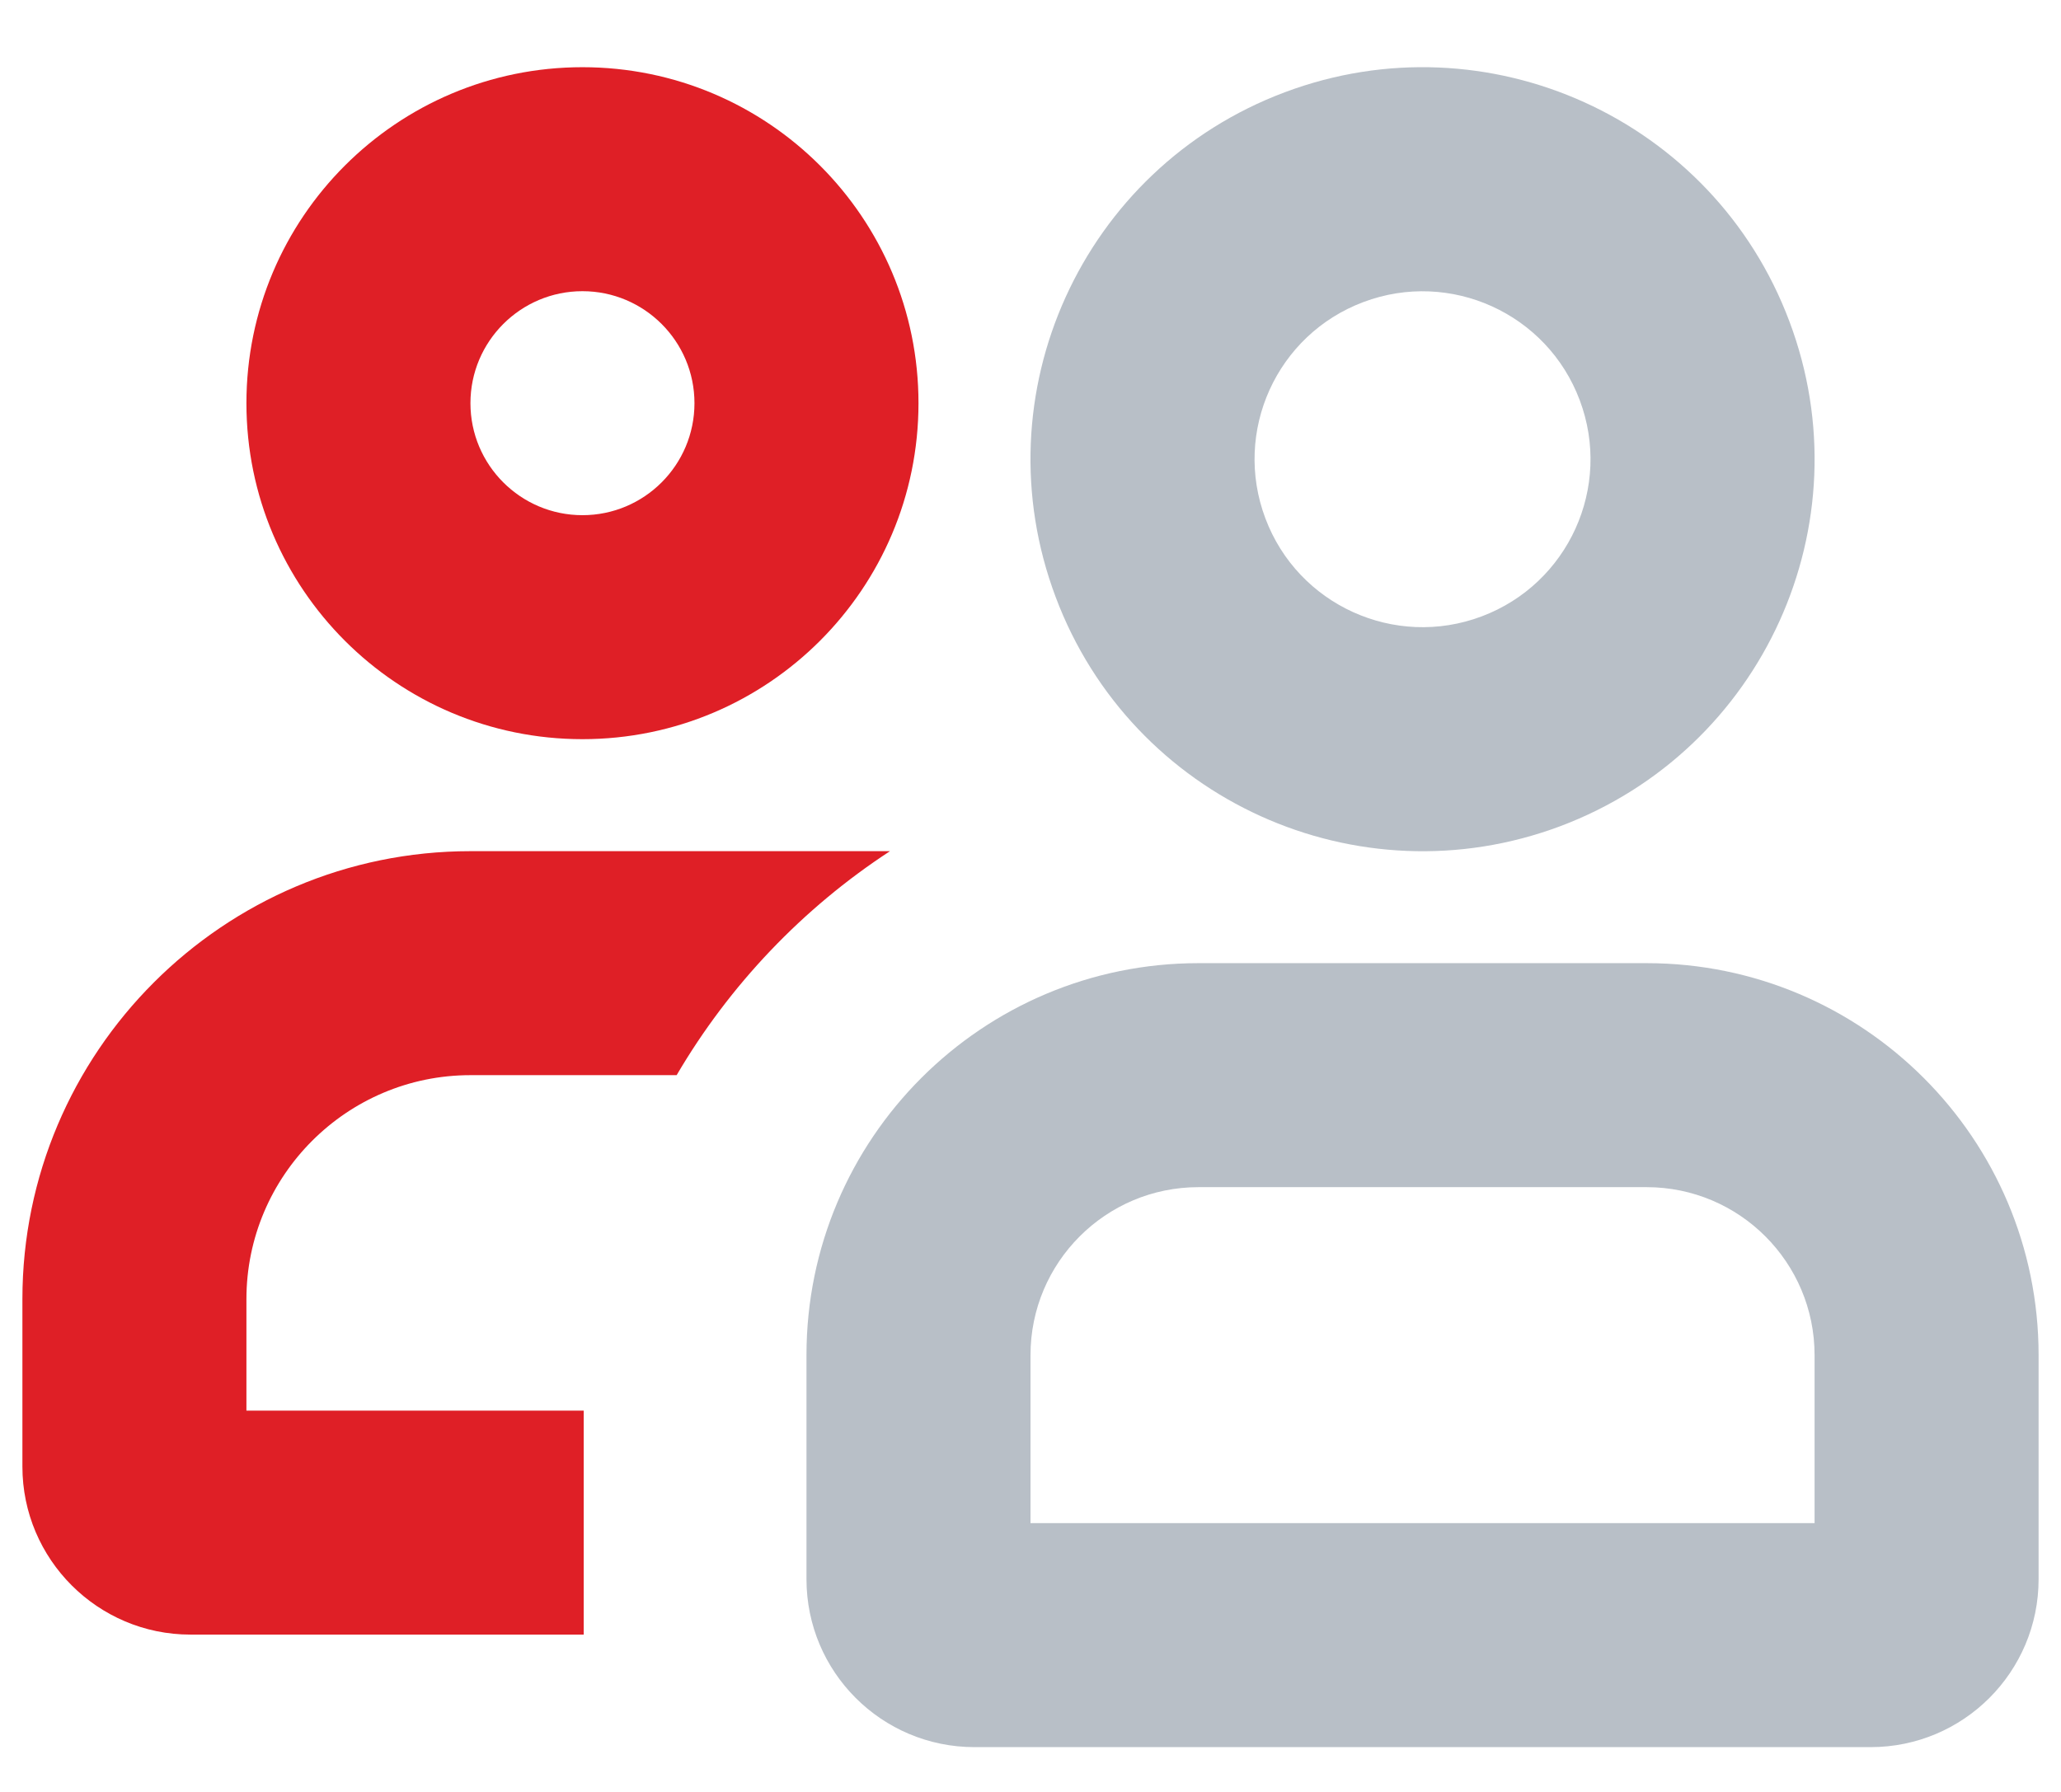 <?xml version="1.0" encoding="UTF-8"?>
<svg width="23px" height="20px" viewBox="0 0 23 20" version="1.1" xmlns="http://www.w3.org/2000/svg" xmlns:xlink="http://www.w3.org/1999/xlink">
    <!-- Generator: Sketch 53.1 (72631) - https://sketchapp.com -->
    <title>Group 16</title>
    <desc>Created with Sketch.</desc>
    <g id="Page-1" stroke="none" stroke-width="1" fill="none" fill-rule="evenodd">
        <g id="Global-Relay-Archive-for-Slack-Landing-Page" transform="translate(-226, -804)">
            <g id="Group-16" transform="translate(226, 801)">
                <g id="Group-14" transform="translate(0.25, 3.75)">
                    <path d="M17.379,3.716 C17.016,2.748 15.935,2.257 14.966,2.621 C13.997,2.984 13.506,4.065 13.871,5.035 C14.234,6.003 15.315,6.494 16.284,6.13 C17.253,5.766 17.744,4.685 17.379,3.716 Z M17.163,8.471 C14.902,9.319 12.379,8.175 11.531,5.914 C10.68,3.652 11.825,1.129 14.087,0.28 C16.348,-0.569 18.871,0.576 19.719,2.837 C20.57,5.098 19.425,7.62 17.163,8.471 Z" id="Stroke-5" fill="#B8BFC7" fill-rule="nonzero"></path>
                    <path d="M10.625,18.75 C9.589,18.75 8.75,17.911 8.75,16.875 L8.75,14.375 C8.75,11.959 10.709,10 13.125,10 L18.125,10 C20.541,10 22.5,11.959 22.5,14.375 L22.5,16.875 C22.5,17.911 21.661,18.75 20.625,18.75 L10.625,18.75 Z M11.25,16.25 L20,16.25 L20,14.375 C20,13.34 19.161,12.5 18.125,12.5 L13.125,12.5 C12.089,12.5 11.25,13.34 11.25,14.375 L11.25,16.25 Z" id="Stroke-7" fill="#B8BFC7" fill-rule="nonzero"></path>
                    <path d="M2.5,13.75 C2.5,12.372 3.621,11.25 5,11.25 L7.301,11.25 C7.891,10.244 8.707,9.387 9.682,8.75 L5,8.75 C2.243,8.75 -4.07673895e-13,10.993 -4.07673895e-13,13.75 L-4.07673895e-13,15.619 C-4.07673895e-13,16.653 0.841,17.494 1.875,17.494 L6.264,17.494 L6.264,14.994 L2.5,14.994 L2.5,13.75 Z" id="Fill-1" fill="#DF1F26"></path>
                    <path d="M7.5,3.75 C7.5,3.06 6.94,2.5 6.25,2.5 C5.56,2.5 5,3.06 5,3.75 C5,4.44 5.56,5 6.25,5 C6.94,5 7.5,4.44 7.5,3.75 Z M10,3.75 C10,5.821 8.32,7.5 6.25,7.5 C4.18,7.5 2.5,5.821 2.5,3.75 C2.5,1.679 4.179,0 6.25,0 C8.321,0 10,1.679 10,3.75 Z" id="Stroke-3" fill="#DF1F26" fill-rule="nonzero"></path>
                </g>
                <rect id="Rectangle" fill="#FFFFFF" opacity="0" x="0" y="0" width="25" height="25"></rect>
            </g>
        </g>
    </g>
</svg>